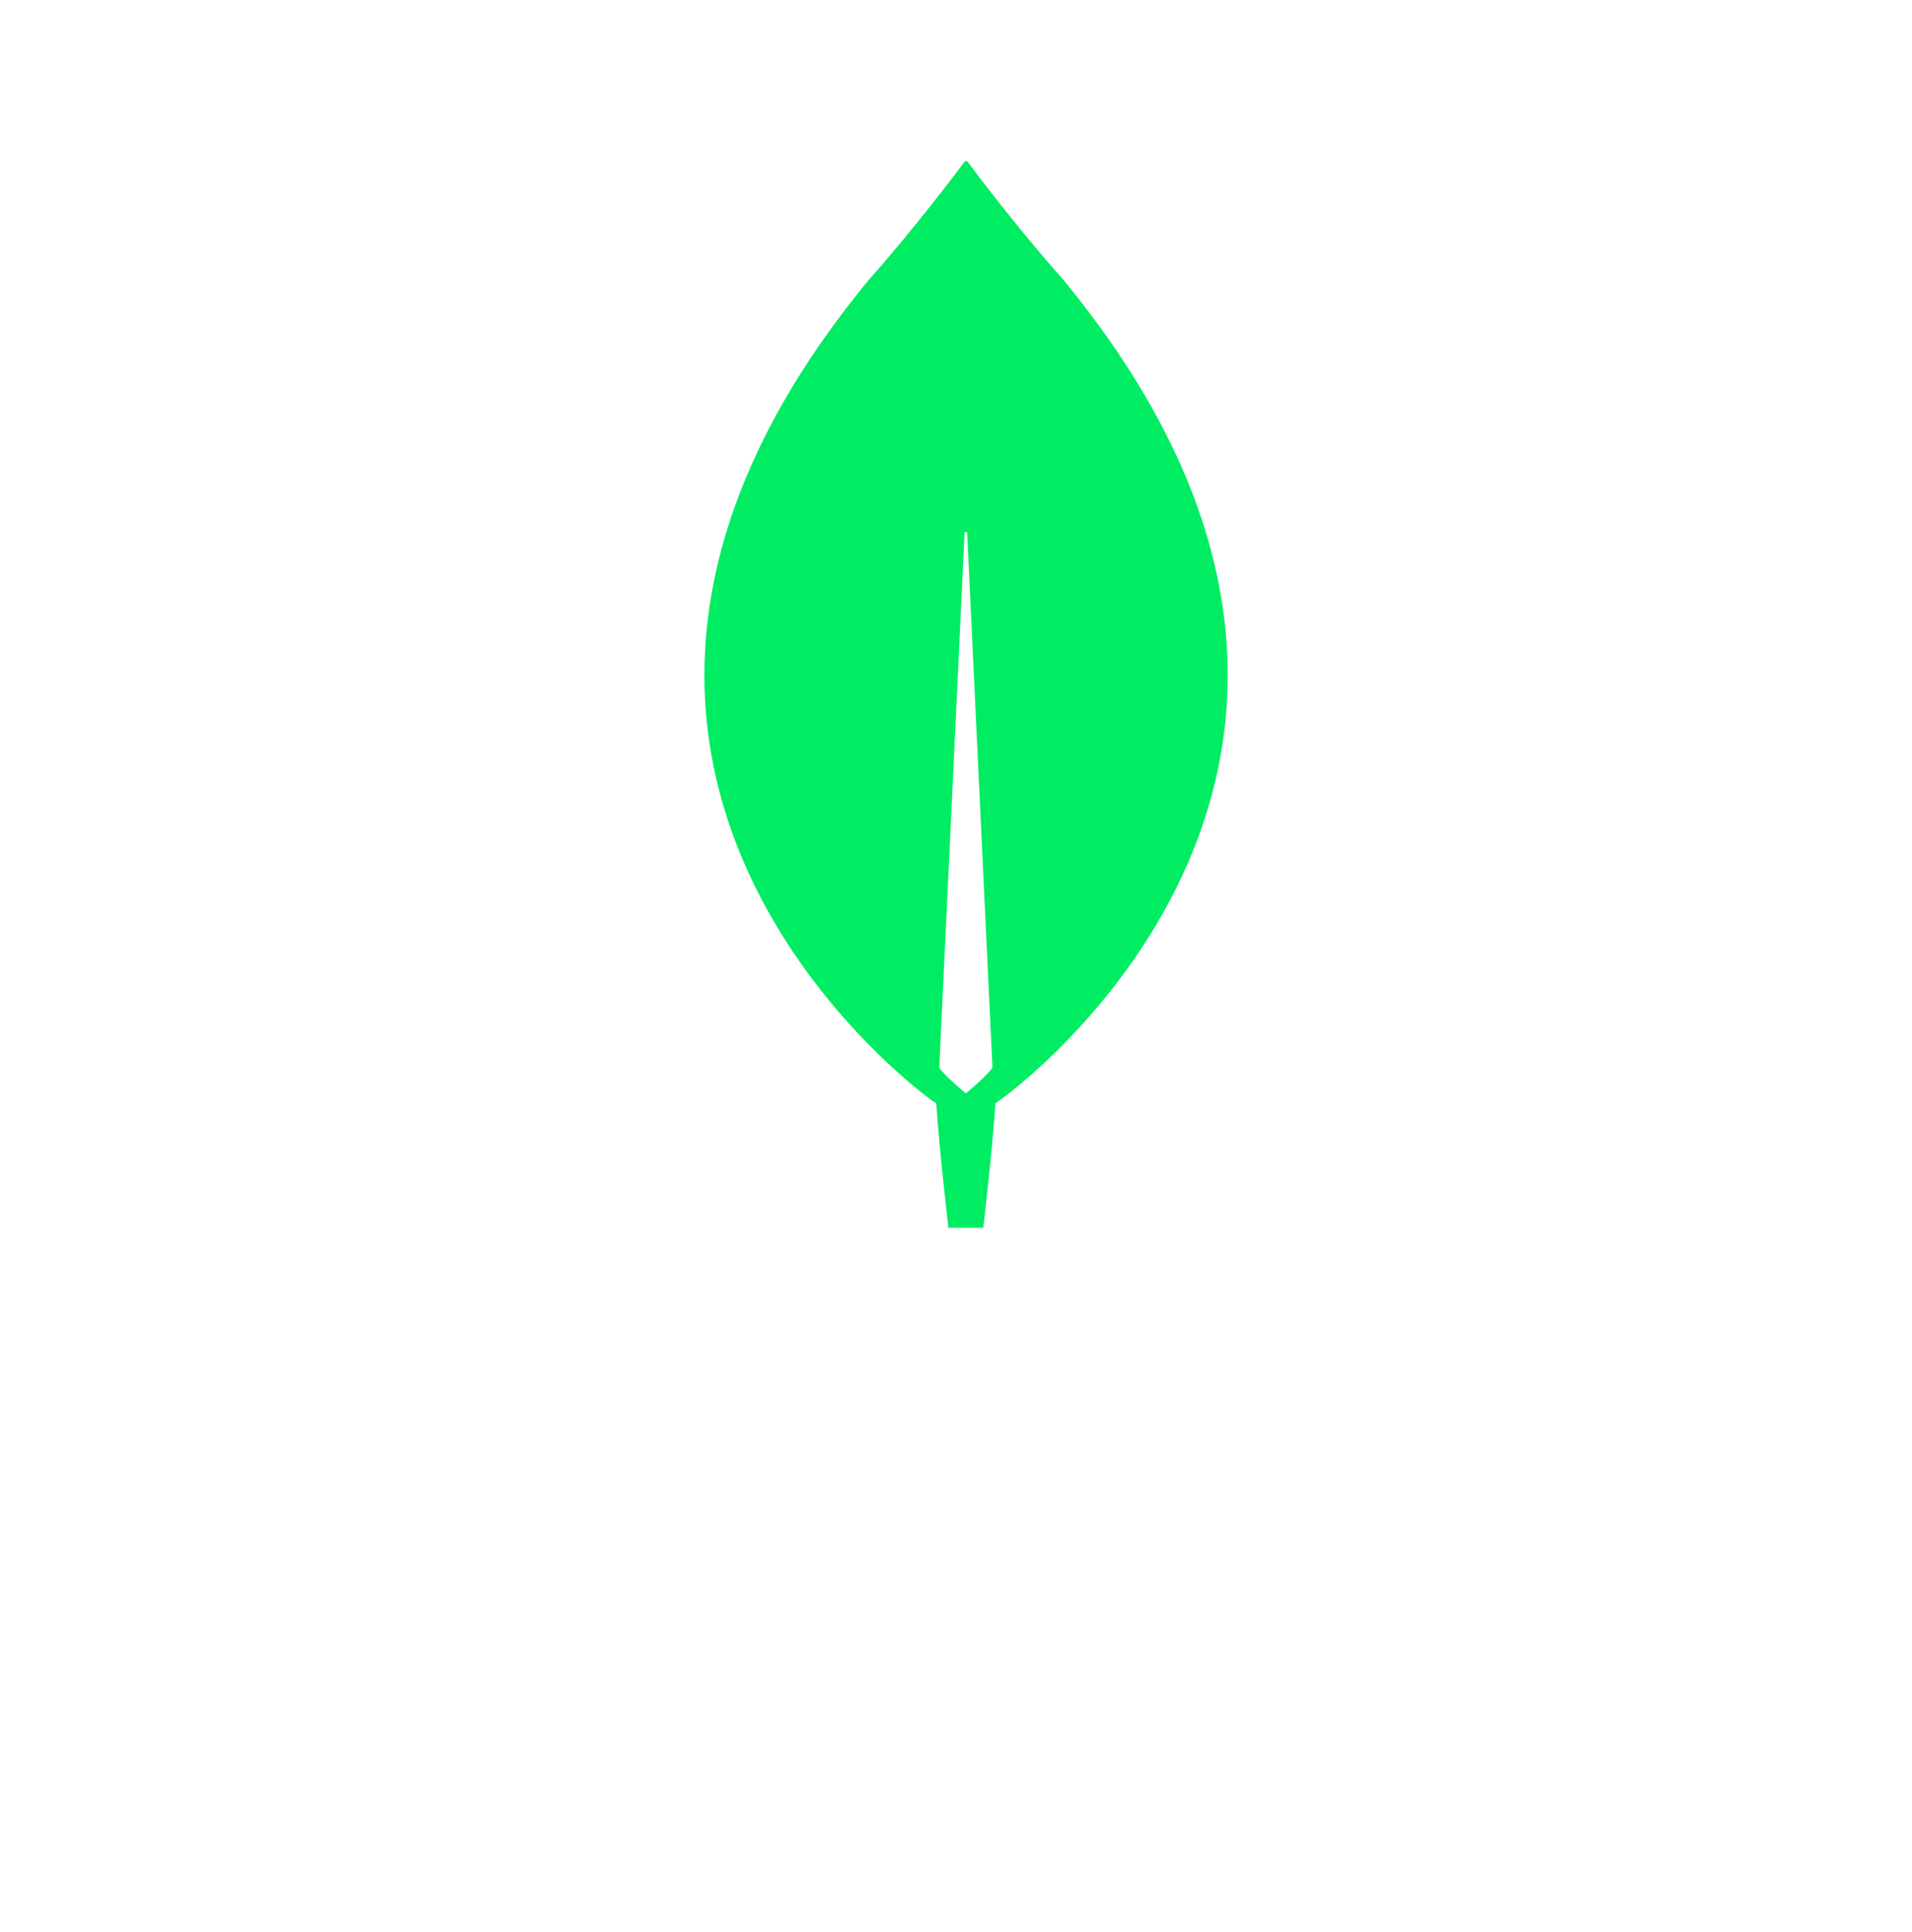 <svg xmlns="http://www.w3.org/2000/svg" width="95" height="96" viewBox="0 0 95 96" fill="none">
  <path fill-rule="evenodd" clip-rule="evenodd" d="M49.656 54.671L49.46 54.814C49.288 57.372 48.854 61 48.854 61H47.123C47.123 61 46.691 57.351 46.517 54.814L46.324 54.691C46.324 54.691 23.105 38.258 43.164 13.907C45.501 11.269 47.513 8.589 47.925 8.032C47.968 7.989 48.033 7.989 48.076 8.032C48.486 8.589 50.498 11.269 52.837 13.907C72.896 38.258 49.677 54.691 49.656 54.671ZM49.309 53.042V53.001L48.054 26.485C48.054 26.403 47.925 26.403 47.925 26.485L46.67 53.001V53.042C46.951 53.474 47.989 54.321 47.989 54.321C47.989 54.321 49.028 53.474 49.309 53.042Z" fill="#00ED63"/>
</svg>
